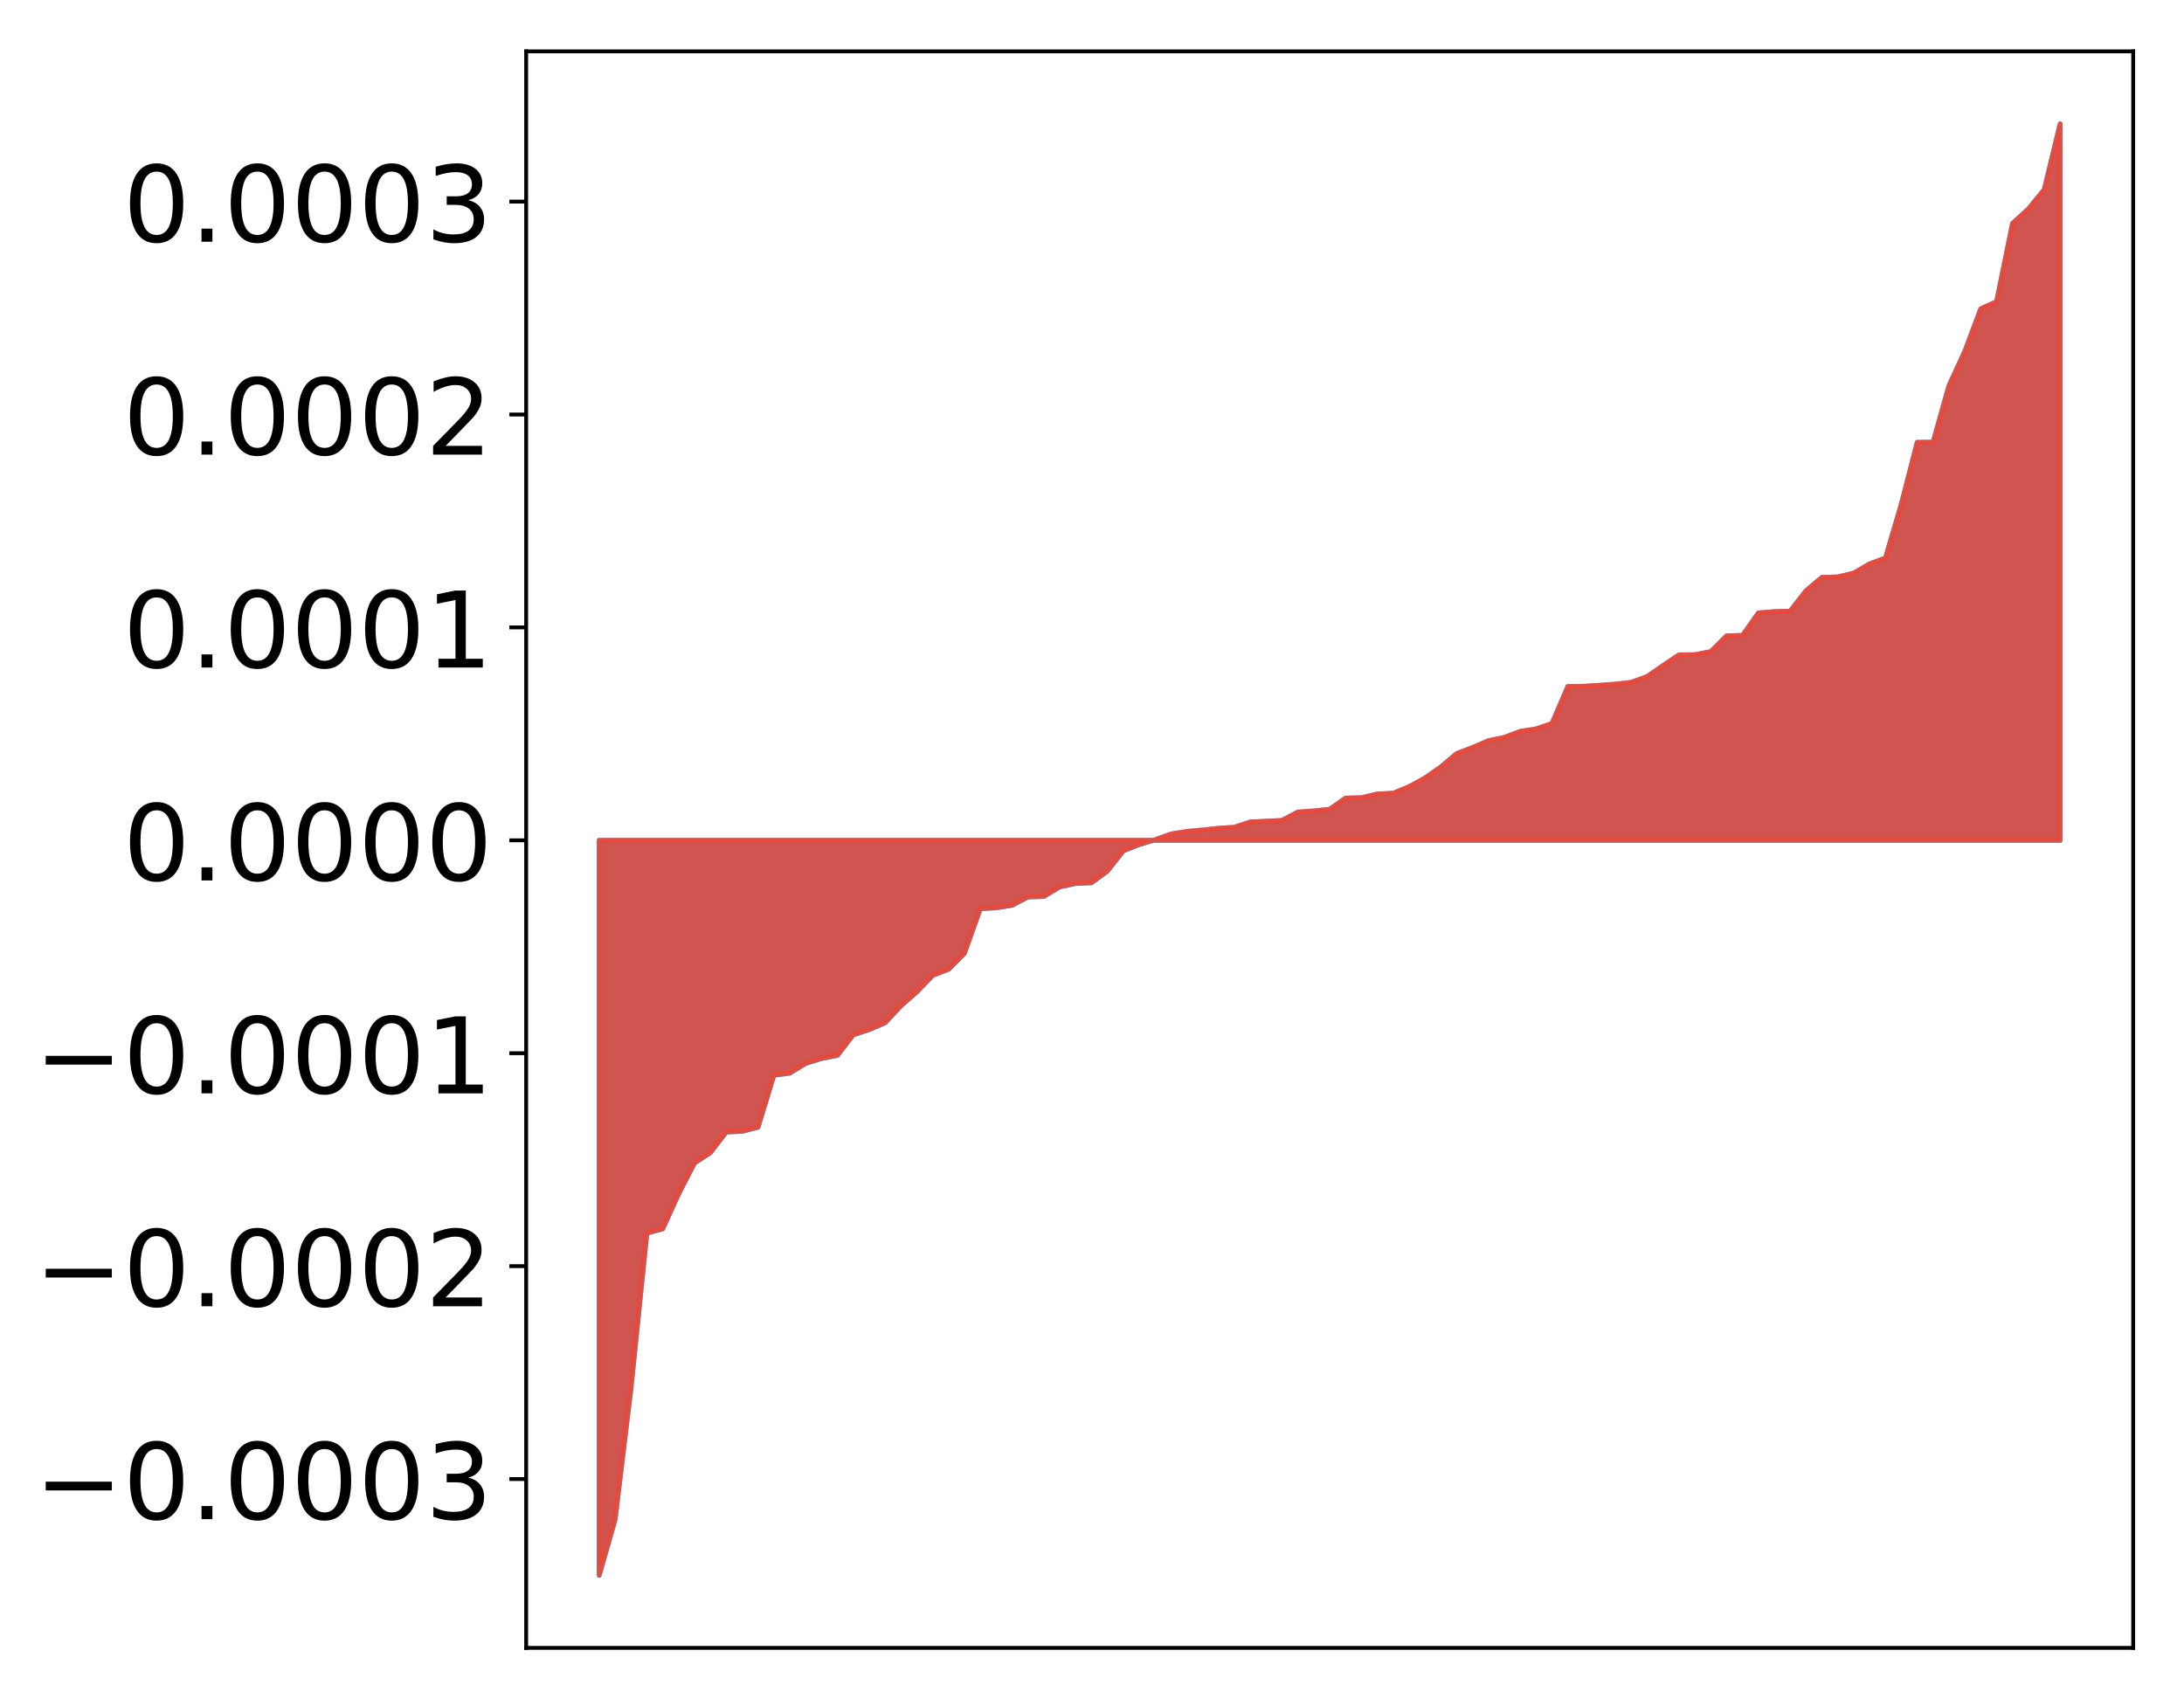 <?xml version="1.0" encoding="utf-8" standalone="no"?>
<!DOCTYPE svg PUBLIC "-//W3C//DTD SVG 1.1//EN"
  "http://www.w3.org/Graphics/SVG/1.1/DTD/svg11.dtd">
<!-- Created with matplotlib (http://matplotlib.org/) -->
<svg height="354pt" version="1.1" viewBox="0 0 455 354" width="455pt" xmlns="http://www.w3.org/2000/svg" xmlns:xlink="http://www.w3.org/1999/xlink">
 <defs>
  <style type="text/css">
*{stroke-linecap:butt;stroke-linejoin:round;}
  </style>
 </defs>
 <g id="figure_1">
  <g id="patch_1">
   <path d="M 0 354.04 
L 455.115 354.04 
L 455.115 0 
L 0 0 
z
" style="fill:#ffffff;"/>
  </g>
  <g id="axes_1">
   <g id="patch_2">
    <path d="M 109.615 343.34 
L 444.415 343.34 
L 444.415 10.7 
L 109.615 10.7 
z
" style="fill:#ffffff;"/>
   </g>
   <g id="PolyCollection_1">
    <defs>
     <path d="M 124.833 -25.82 
L 124.833 -178.957 
L 128.141 -178.957 
L 131.449 -178.957 
L 134.758 -178.957 
L 138.066 -178.957 
L 141.374 -178.957 
L 144.683 -178.957 
L 147.991 -178.957 
L 151.299 -178.957 
L 154.608 -178.957 
L 157.916 -178.957 
L 161.224 -178.957 
L 164.532 -178.957 
L 167.841 -178.957 
L 171.149 -178.957 
L 174.457 -178.957 
L 177.766 -178.957 
L 181.074 -178.957 
L 184.382 -178.957 
L 187.691 -178.957 
L 190.999 -178.957 
L 194.307 -178.957 
L 197.615 -178.957 
L 200.924 -178.957 
L 204.232 -178.957 
L 207.54 -178.957 
L 210.849 -178.957 
L 214.157 -178.957 
L 217.465 -178.957 
L 220.774 -178.957 
L 224.082 -178.957 
L 227.39 -178.957 
L 230.698 -178.957 
L 234.007 -178.957 
L 237.315 -178.957 
L 240.623 -178.957 
L 243.932 -178.957 
L 247.24 -178.957 
L 250.548 -178.957 
L 253.857 -178.957 
L 257.165 -178.957 
L 260.473 -178.957 
L 263.781 -178.957 
L 267.09 -178.957 
L 270.398 -178.957 
L 273.706 -178.957 
L 277.015 -178.957 
L 280.323 -178.957 
L 283.631 -178.957 
L 286.94 -178.957 
L 290.248 -178.957 
L 293.556 -178.957 
L 296.864 -178.957 
L 300.173 -178.957 
L 303.481 -178.957 
L 306.789 -178.957 
L 310.098 -178.957 
L 313.406 -178.957 
L 316.714 -178.957 
L 320.023 -178.957 
L 323.331 -178.957 
L 326.639 -178.957 
L 329.947 -178.957 
L 333.256 -178.957 
L 336.564 -178.957 
L 339.872 -178.957 
L 343.181 -178.957 
L 346.489 -178.957 
L 349.797 -178.957 
L 353.106 -178.957 
L 356.414 -178.957 
L 359.722 -178.957 
L 363.03 -178.957 
L 366.339 -178.957 
L 369.647 -178.957 
L 372.955 -178.957 
L 376.264 -178.957 
L 379.572 -178.957 
L 382.88 -178.957 
L 386.189 -178.957 
L 389.497 -178.957 
L 392.805 -178.957 
L 396.114 -178.957 
L 399.422 -178.957 
L 402.73 -178.957 
L 406.038 -178.957 
L 409.347 -178.957 
L 412.655 -178.957 
L 415.963 -178.957 
L 419.272 -178.957 
L 422.58 -178.957 
L 425.888 -178.957 
L 429.197 -178.957 
L 429.197 -328.22 
L 429.197 -328.22 
L 425.888 -314.548 
L 422.58 -310.497 
L 419.272 -307.487 
L 415.963 -291.194 
L 412.655 -289.696 
L 409.347 -280.863 
L 406.038 -273.7 
L 402.73 -261.907 
L 399.422 -261.885 
L 396.114 -249.02 
L 392.805 -237.78 
L 389.497 -236.545 
L 386.189 -234.63 
L 382.88 -233.836 
L 379.572 -233.74 
L 376.264 -230.962 
L 372.955 -226.706 
L 369.647 -226.604 
L 366.339 -226.332 
L 363.03 -221.65 
L 359.722 -221.57 
L 356.414 -218.277 
L 353.106 -217.627 
L 349.797 -217.603 
L 346.489 -215.38 
L 343.181 -213.088 
L 339.872 -211.882 
L 336.564 -211.497 
L 333.256 -211.258 
L 329.947 -211.048 
L 326.639 -211.007 
L 323.331 -203.301 
L 320.023 -202.171 
L 316.714 -201.664 
L 313.406 -200.397 
L 310.098 -199.708 
L 306.789 -198.299 
L 303.481 -197.027 
L 300.173 -194.241 
L 296.864 -191.931 
L 293.556 -190.129 
L 290.248 -188.767 
L 286.94 -188.604 
L 283.631 -187.837 
L 280.323 -187.751 
L 277.015 -185.43 
L 273.706 -185.078 
L 270.398 -184.85 
L 267.09 -183.105 
L 263.781 -182.928 
L 260.473 -182.78 
L 257.165 -181.675 
L 253.857 -181.467 
L 250.548 -181.107 
L 247.24 -180.804 
L 243.932 -180.262 
L 240.623 -179.061 
L 237.315 -178.067 
L 234.007 -176.751 
L 230.698 -172.538 
L 227.39 -170.113 
L 224.082 -169.959 
L 220.774 -169.246 
L 217.465 -167.265 
L 214.157 -167.147 
L 210.849 -165.42 
L 207.54 -164.893 
L 204.232 -164.715 
L 200.924 -155.429 
L 197.615 -152.086 
L 194.307 -150.819 
L 190.999 -147.37 
L 187.691 -144.48 
L 184.382 -140.935 
L 181.074 -139.512 
L 177.766 -138.433 
L 174.457 -134.143 
L 171.149 -133.497 
L 167.841 -132.476 
L 164.532 -130.443 
L 161.224 -130.013 
L 157.916 -119.174 
L 154.608 -118.333 
L 151.299 -118.174 
L 147.991 -113.876 
L 144.683 -111.716 
L 141.374 -105.277 
L 138.066 -98.011 
L 134.758 -97.09 
L 131.449 -64.779 
L 128.141 -37.435 
L 124.833 -25.82 
z
" id="m30ba44e786" style="stroke:#4a98c9;"/>
    </defs>
    <g clip-path="url(#pc4dfd94fb4)">
     <use style="fill:#4a98c9;stroke:#4a98c9;" x="0" xlink:href="#m30ba44e786" y="354.04"/>
    </g>
   </g>
   <g id="PolyCollection_2">
    <defs>
     <path d="M 124.833 -25.82 
L 124.833 -178.957 
L 128.141 -178.957 
L 131.449 -178.957 
L 134.758 -178.957 
L 138.066 -178.957 
L 141.374 -178.957 
L 144.683 -178.957 
L 147.991 -178.957 
L 151.299 -178.957 
L 154.608 -178.957 
L 157.916 -178.957 
L 161.224 -178.957 
L 164.532 -178.957 
L 167.841 -178.957 
L 171.149 -178.957 
L 174.457 -178.957 
L 177.766 -178.957 
L 181.074 -178.957 
L 184.382 -178.957 
L 187.691 -178.957 
L 190.999 -178.957 
L 194.307 -178.957 
L 197.615 -178.957 
L 200.924 -178.957 
L 204.232 -178.957 
L 207.54 -178.957 
L 210.849 -178.957 
L 214.157 -178.957 
L 217.465 -178.957 
L 220.774 -178.957 
L 224.082 -178.957 
L 227.39 -178.957 
L 230.698 -178.957 
L 234.007 -178.957 
L 237.315 -178.957 
L 240.623 -178.957 
L 243.932 -178.957 
L 247.24 -178.957 
L 250.548 -178.957 
L 253.857 -178.957 
L 257.165 -178.957 
L 260.473 -178.957 
L 263.781 -178.957 
L 267.09 -178.957 
L 270.398 -178.957 
L 273.706 -178.957 
L 277.015 -178.957 
L 280.323 -178.957 
L 283.631 -178.957 
L 286.94 -178.957 
L 290.248 -178.957 
L 293.556 -178.957 
L 296.864 -178.957 
L 300.173 -178.957 
L 303.481 -178.957 
L 306.789 -178.957 
L 310.098 -178.957 
L 313.406 -178.957 
L 316.714 -178.957 
L 320.023 -178.957 
L 323.331 -178.957 
L 326.639 -178.957 
L 329.947 -178.957 
L 333.256 -178.957 
L 336.564 -178.957 
L 339.872 -178.957 
L 343.181 -178.957 
L 346.489 -178.957 
L 349.797 -178.957 
L 353.106 -178.957 
L 356.414 -178.957 
L 359.722 -178.957 
L 363.03 -178.957 
L 366.339 -178.957 
L 369.647 -178.957 
L 372.955 -178.957 
L 376.264 -178.957 
L 379.572 -178.957 
L 382.88 -178.957 
L 386.189 -178.957 
L 389.497 -178.957 
L 392.805 -178.957 
L 396.114 -178.957 
L 399.422 -178.957 
L 402.73 -178.957 
L 406.038 -178.957 
L 409.347 -178.957 
L 412.655 -178.957 
L 415.963 -178.957 
L 419.272 -178.957 
L 422.58 -178.957 
L 425.888 -178.957 
L 429.197 -178.957 
L 429.197 -328.22 
L 429.197 -328.22 
L 425.888 -314.548 
L 422.58 -310.497 
L 419.272 -307.487 
L 415.963 -291.194 
L 412.655 -289.696 
L 409.347 -280.863 
L 406.038 -273.7 
L 402.73 -261.907 
L 399.422 -261.885 
L 396.114 -249.02 
L 392.805 -237.78 
L 389.497 -236.545 
L 386.189 -234.63 
L 382.88 -233.836 
L 379.572 -233.74 
L 376.264 -230.962 
L 372.955 -226.706 
L 369.647 -226.604 
L 366.339 -226.332 
L 363.03 -221.65 
L 359.722 -221.57 
L 356.414 -218.277 
L 353.106 -217.627 
L 349.797 -217.603 
L 346.489 -215.38 
L 343.181 -213.088 
L 339.872 -211.882 
L 336.564 -211.497 
L 333.256 -211.258 
L 329.947 -211.048 
L 326.639 -211.007 
L 323.331 -203.301 
L 320.023 -202.171 
L 316.714 -201.664 
L 313.406 -200.397 
L 310.098 -199.708 
L 306.789 -198.299 
L 303.481 -197.027 
L 300.173 -194.241 
L 296.864 -191.931 
L 293.556 -190.129 
L 290.248 -188.767 
L 286.94 -188.604 
L 283.631 -187.837 
L 280.323 -187.751 
L 277.015 -185.43 
L 273.706 -185.078 
L 270.398 -184.85 
L 267.09 -183.105 
L 263.781 -182.928 
L 260.473 -182.78 
L 257.165 -181.675 
L 253.857 -181.467 
L 250.548 -181.107 
L 247.24 -180.804 
L 243.932 -180.262 
L 240.623 -179.061 
L 237.315 -178.067 
L 234.007 -176.751 
L 230.698 -172.538 
L 227.39 -170.113 
L 224.082 -169.959 
L 220.774 -169.246 
L 217.465 -167.265 
L 214.157 -167.147 
L 210.849 -165.42 
L 207.54 -164.893 
L 204.232 -164.715 
L 200.924 -155.429 
L 197.615 -152.086 
L 194.307 -150.819 
L 190.999 -147.37 
L 187.691 -144.48 
L 184.382 -140.935 
L 181.074 -139.512 
L 177.766 -138.433 
L 174.457 -134.143 
L 171.149 -133.497 
L 167.841 -132.476 
L 164.532 -130.443 
L 161.224 -130.013 
L 157.916 -119.174 
L 154.608 -118.333 
L 151.299 -118.174 
L 147.991 -113.876 
L 144.683 -111.716 
L 141.374 -105.277 
L 138.066 -98.011 
L 134.758 -97.09 
L 131.449 -64.779 
L 128.141 -37.435 
L 124.833 -25.82 
z
" id="mf1069e0f0f" style="stroke:#f14432;stroke-opacity:0.8;"/>
    </defs>
    <g clip-path="url(#pc4dfd94fb4)">
     <use style="fill:#f14432;fill-opacity:0.8;stroke:#f14432;stroke-opacity:0.8;" x="0" xlink:href="#mf1069e0f0f" y="354.04"/>
    </g>
   </g>
   <g id="matplotlib.axis_1"/>
   <g id="matplotlib.axis_2">
    <g id="ytick_1">
     <g id="line2d_1">
      <defs>
       <path d="M 0 0 
L -3.5 0 
" id="md5e05d3d40" style="stroke:#000000;stroke-width:0.8;"/>
      </defs>
      <g>
       <use style="stroke:#000000;stroke-width:0.8;" x="109.615" xlink:href="#md5e05d3d40" y="308.16"/>
      </g>
     </g>
     <g id="text_1">
      <!-- −0.0003 -->
      <defs>
       <path d="M 10.594 35.5 
L 73.188 35.5 
L 73.188 27.203 
L 10.594 27.203 
z
" id="DejaVuSans-2212"/>
       <path d="M 31.781 66.406 
Q 24.172 66.406 20.328 58.906 
Q 16.5 51.422 16.5 36.375 
Q 16.5 21.391 20.328 13.891 
Q 24.172 6.391 31.781 6.391 
Q 39.453 6.391 43.281 13.891 
Q 47.125 21.391 47.125 36.375 
Q 47.125 51.422 43.281 58.906 
Q 39.453 66.406 31.781 66.406 
z
M 31.781 74.219 
Q 44.047 74.219 50.516 64.516 
Q 56.984 54.828 56.984 36.375 
Q 56.984 17.969 50.516 8.266 
Q 44.047 -1.422 31.781 -1.422 
Q 19.531 -1.422 13.062 8.266 
Q 6.594 17.969 6.594 36.375 
Q 6.594 54.828 13.062 64.516 
Q 19.531 74.219 31.781 74.219 
z
" id="DejaVuSans-30"/>
       <path d="M 10.688 12.406 
L 21 12.406 
L 21 0 
L 10.688 0 
z
" id="DejaVuSans-2e"/>
       <path d="M 40.578 39.312 
Q 47.656 37.797 51.625 33 
Q 55.609 28.219 55.609 21.188 
Q 55.609 10.406 48.188 4.484 
Q 40.766 -1.422 27.094 -1.422 
Q 22.516 -1.422 17.656 -0.516 
Q 12.797 0.391 7.625 2.203 
L 7.625 11.719 
Q 11.719 9.328 16.594 8.109 
Q 21.484 6.891 26.812 6.891 
Q 36.078 6.891 40.938 10.547 
Q 45.797 14.203 45.797 21.188 
Q 45.797 27.641 41.281 31.266 
Q 36.766 34.906 28.719 34.906 
L 20.219 34.906 
L 20.219 43.016 
L 29.109 43.016 
Q 36.375 43.016 40.234 45.922 
Q 44.094 48.828 44.094 54.297 
Q 44.094 59.906 40.109 62.906 
Q 36.141 65.922 28.719 65.922 
Q 24.656 65.922 20.016 65.031 
Q 15.375 64.156 9.812 62.312 
L 9.812 71.094 
Q 15.438 72.656 20.344 73.438 
Q 25.25 74.219 29.594 74.219 
Q 40.828 74.219 47.359 69.109 
Q 53.906 64.016 53.906 55.328 
Q 53.906 49.266 50.438 45.094 
Q 46.969 40.922 40.578 39.312 
z
" id="DejaVuSans-33"/>
      </defs>
      <g transform="translate(7.2 316.518)scale(0.22 -0.22)">
       <use xlink:href="#DejaVuSans-2212"/>
       <use x="83.789" xlink:href="#DejaVuSans-30"/>
       <use x="147.412" xlink:href="#DejaVuSans-2e"/>
       <use x="179.199" xlink:href="#DejaVuSans-30"/>
       <use x="242.822" xlink:href="#DejaVuSans-30"/>
       <use x="306.445" xlink:href="#DejaVuSans-30"/>
       <use x="370.068" xlink:href="#DejaVuSans-33"/>
      </g>
     </g>
    </g>
    <g id="ytick_2">
     <g id="line2d_2">
      <g>
       <use style="stroke:#000000;stroke-width:0.8;" x="109.615" xlink:href="#md5e05d3d40" y="263.801"/>
      </g>
     </g>
     <g id="text_2">
      <!-- −0.0002 -->
      <defs>
       <path d="M 19.188 8.297 
L 53.609 8.297 
L 53.609 0 
L 7.328 0 
L 7.328 8.297 
Q 12.938 14.109 22.625 23.891 
Q 32.328 33.688 34.812 36.531 
Q 39.547 41.844 41.422 45.531 
Q 43.312 49.219 43.312 52.781 
Q 43.312 58.594 39.234 62.25 
Q 35.156 65.922 28.609 65.922 
Q 23.969 65.922 18.812 64.312 
Q 13.672 62.703 7.812 59.422 
L 7.812 69.391 
Q 13.766 71.781 18.938 73 
Q 24.125 74.219 28.422 74.219 
Q 39.75 74.219 46.484 68.547 
Q 53.219 62.891 53.219 53.422 
Q 53.219 48.922 51.531 44.891 
Q 49.859 40.875 45.406 35.406 
Q 44.188 33.984 37.641 27.219 
Q 31.109 20.453 19.188 8.297 
z
" id="DejaVuSans-32"/>
      </defs>
      <g transform="translate(7.2 272.159)scale(0.22 -0.22)">
       <use xlink:href="#DejaVuSans-2212"/>
       <use x="83.789" xlink:href="#DejaVuSans-30"/>
       <use x="147.412" xlink:href="#DejaVuSans-2e"/>
       <use x="179.199" xlink:href="#DejaVuSans-30"/>
       <use x="242.822" xlink:href="#DejaVuSans-30"/>
       <use x="306.445" xlink:href="#DejaVuSans-30"/>
       <use x="370.068" xlink:href="#DejaVuSans-32"/>
      </g>
     </g>
    </g>
    <g id="ytick_3">
     <g id="line2d_3">
      <g>
       <use style="stroke:#000000;stroke-width:0.8;" x="109.615" xlink:href="#md5e05d3d40" y="219.442"/>
      </g>
     </g>
     <g id="text_3">
      <!-- −0.0001 -->
      <defs>
       <path d="M 12.406 8.297 
L 28.516 8.297 
L 28.516 63.922 
L 10.984 60.406 
L 10.984 69.391 
L 28.422 72.906 
L 38.281 72.906 
L 38.281 8.297 
L 54.391 8.297 
L 54.391 0 
L 12.406 0 
z
" id="DejaVuSans-31"/>
      </defs>
      <g transform="translate(7.2 227.8)scale(0.22 -0.22)">
       <use xlink:href="#DejaVuSans-2212"/>
       <use x="83.789" xlink:href="#DejaVuSans-30"/>
       <use x="147.412" xlink:href="#DejaVuSans-2e"/>
       <use x="179.199" xlink:href="#DejaVuSans-30"/>
       <use x="242.822" xlink:href="#DejaVuSans-30"/>
       <use x="306.445" xlink:href="#DejaVuSans-30"/>
       <use x="370.068" xlink:href="#DejaVuSans-31"/>
      </g>
     </g>
    </g>
    <g id="ytick_4">
     <g id="line2d_4">
      <g>
       <use style="stroke:#000000;stroke-width:0.8;" x="109.615" xlink:href="#md5e05d3d40" y="175.083"/>
      </g>
     </g>
     <g id="text_4">
      <!-- 0.0000 -->
      <g transform="translate(25.635 183.441)scale(0.22 -0.22)">
       <use xlink:href="#DejaVuSans-30"/>
       <use x="63.623" xlink:href="#DejaVuSans-2e"/>
       <use x="95.41" xlink:href="#DejaVuSans-30"/>
       <use x="159.033" xlink:href="#DejaVuSans-30"/>
       <use x="222.656" xlink:href="#DejaVuSans-30"/>
       <use x="286.279" xlink:href="#DejaVuSans-30"/>
      </g>
     </g>
    </g>
    <g id="ytick_5">
     <g id="line2d_5">
      <g>
       <use style="stroke:#000000;stroke-width:0.8;" x="109.615" xlink:href="#md5e05d3d40" y="130.723"/>
      </g>
     </g>
     <g id="text_5">
      <!-- 0.0001 -->
      <g transform="translate(25.635 139.082)scale(0.22 -0.22)">
       <use xlink:href="#DejaVuSans-30"/>
       <use x="63.623" xlink:href="#DejaVuSans-2e"/>
       <use x="95.41" xlink:href="#DejaVuSans-30"/>
       <use x="159.033" xlink:href="#DejaVuSans-30"/>
       <use x="222.656" xlink:href="#DejaVuSans-30"/>
       <use x="286.279" xlink:href="#DejaVuSans-31"/>
      </g>
     </g>
    </g>
    <g id="ytick_6">
     <g id="line2d_6">
      <g>
       <use style="stroke:#000000;stroke-width:0.8;" x="109.615" xlink:href="#md5e05d3d40" y="86.364"/>
      </g>
     </g>
     <g id="text_6">
      <!-- 0.0002 -->
      <g transform="translate(25.635 94.723)scale(0.22 -0.22)">
       <use xlink:href="#DejaVuSans-30"/>
       <use x="63.623" xlink:href="#DejaVuSans-2e"/>
       <use x="95.41" xlink:href="#DejaVuSans-30"/>
       <use x="159.033" xlink:href="#DejaVuSans-30"/>
       <use x="222.656" xlink:href="#DejaVuSans-30"/>
       <use x="286.279" xlink:href="#DejaVuSans-32"/>
      </g>
     </g>
    </g>
    <g id="ytick_7">
     <g id="line2d_7">
      <g>
       <use style="stroke:#000000;stroke-width:0.8;" x="109.615" xlink:href="#md5e05d3d40" y="42.005"/>
      </g>
     </g>
     <g id="text_7">
      <!-- 0.0003 -->
      <g transform="translate(25.635 50.364)scale(0.22 -0.22)">
       <use xlink:href="#DejaVuSans-30"/>
       <use x="63.623" xlink:href="#DejaVuSans-2e"/>
       <use x="95.41" xlink:href="#DejaVuSans-30"/>
       <use x="159.033" xlink:href="#DejaVuSans-30"/>
       <use x="222.656" xlink:href="#DejaVuSans-30"/>
       <use x="286.279" xlink:href="#DejaVuSans-33"/>
      </g>
     </g>
    </g>
   </g>
   <g id="patch_3">
    <path d="M 109.615 343.34 
L 109.615 10.7 
" style="fill:none;stroke:#000000;stroke-linecap:square;stroke-linejoin:miter;stroke-width:0.8;"/>
   </g>
   <g id="patch_4">
    <path d="M 444.415 343.34 
L 444.415 10.7 
" style="fill:none;stroke:#000000;stroke-linecap:square;stroke-linejoin:miter;stroke-width:0.8;"/>
   </g>
   <g id="patch_5">
    <path d="M 109.615 343.34 
L 444.415 343.34 
" style="fill:none;stroke:#000000;stroke-linecap:square;stroke-linejoin:miter;stroke-width:0.8;"/>
   </g>
   <g id="patch_6">
    <path d="M 109.615 10.7 
L 444.415 10.7 
" style="fill:none;stroke:#000000;stroke-linecap:square;stroke-linejoin:miter;stroke-width:0.8;"/>
   </g>
  </g>
 </g>
 <defs>
  <clipPath id="pc4dfd94fb4">
   <rect height="332.64" width="334.8" x="109.615" y="10.7"/>
  </clipPath>
 </defs>
</svg>
